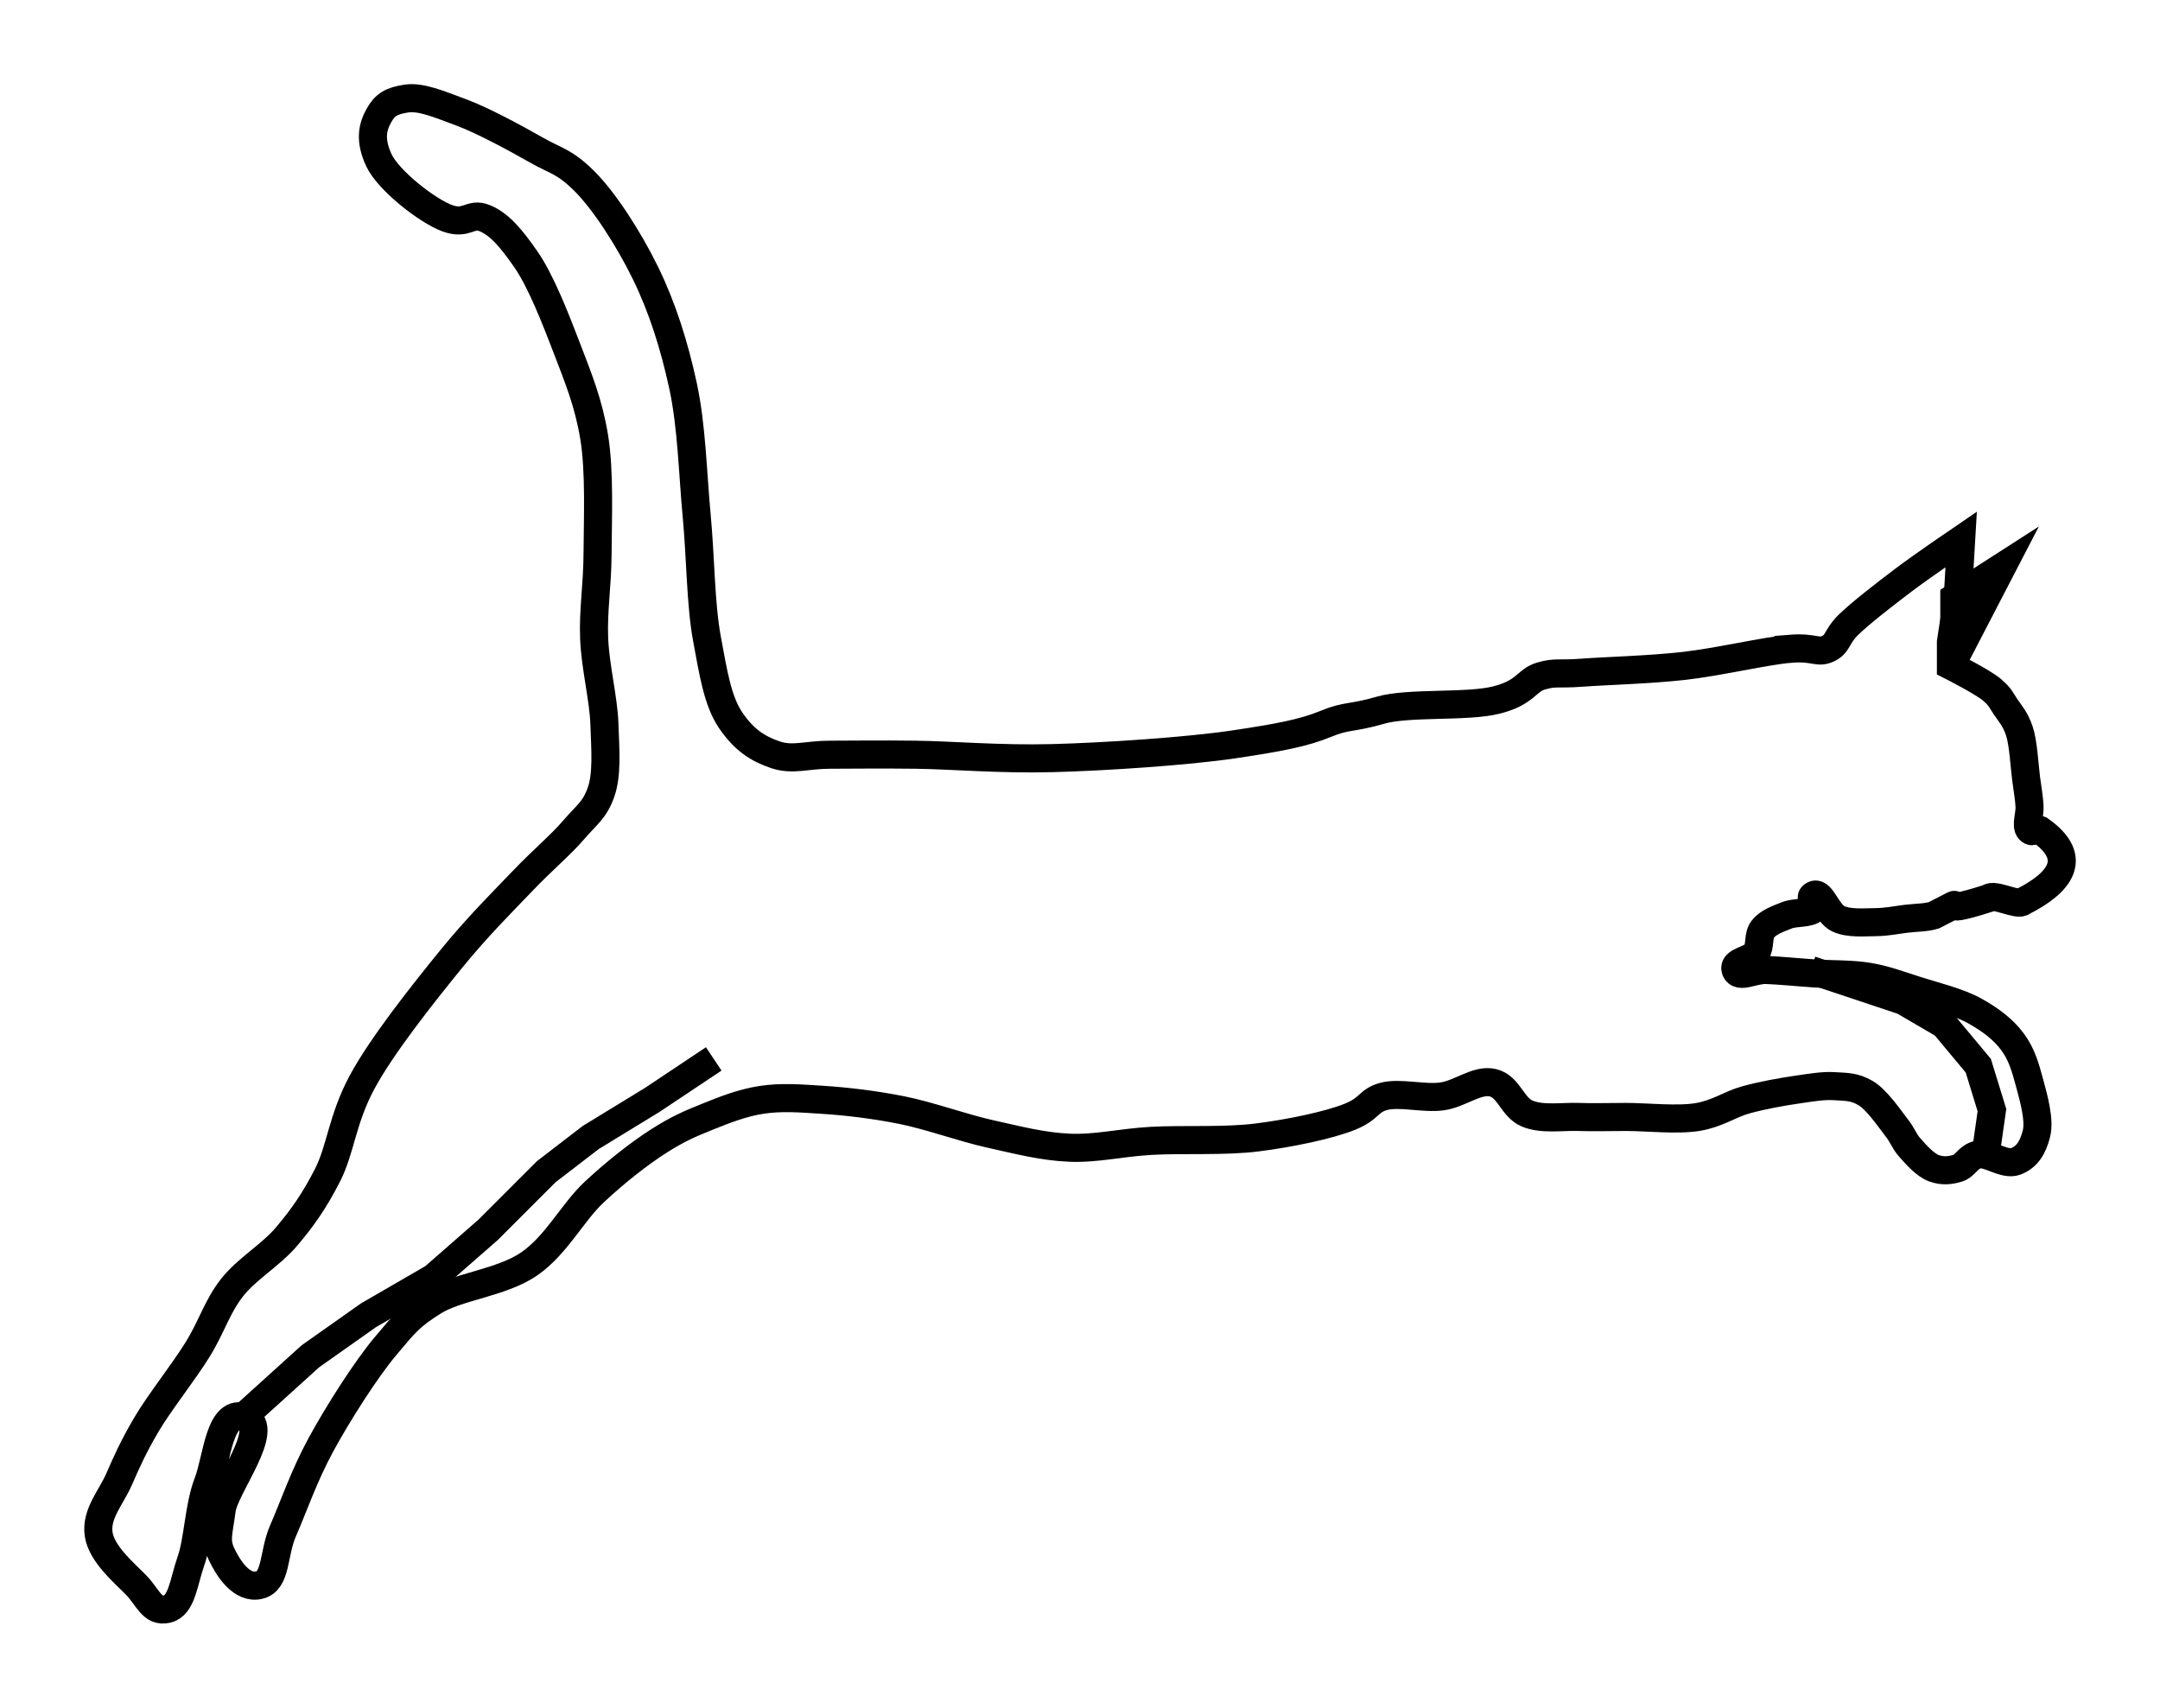 <?xml version="1.0" encoding="UTF-8" standalone="no"?>
<!-- Created with Inkscape (http://www.inkscape.org/) -->
<svg xmlns:inkscape="http://www.inkscape.org/namespaces/inkscape" xmlns:rdf="http://www.w3.org/1999/02/22-rdf-syntax-ns#" xmlns="http://www.w3.org/2000/svg" xmlns:xlink="http://www.w3.org/1999/xlink" xmlns:ns1="http://sozi.baierouge.fr" xmlns:cc="http://creativecommons.org/ns#" xmlns:sodipodi="http://sodipodi.sourceforge.net/DTD/sodipodi-0.dtd" xmlns:dc="http://purl.org/dc/elements/1.1/" id="svg3029" viewBox="0 0 230.84 182.53" version="1.1" inkscape:version="0.91 r13725">
  <g id="layer1" transform="translate(-259.58 -441.1)">
    <path id="path3007" style="stroke:#000000bf;stroke-width:3px;fill:none" d="m450.91 510.44c-2.573 0.206-7.605 1.403-11.322 1.826-3.718 0.423-8.401 0.539-10.957 0.73-2.556 0.192-2.818-0.099-4.383 0.365-1.564 0.464-1.575 1.757-4.748 2.557s-9.377 0.21-12.418 1.096c-3.041 0.886-3.555 0.513-5.844 1.461-2.289 0.948-4.995 1.471-9.861 2.191-4.866 0.721-13.688 1.318-19.358 1.461-5.669 0.143-10.652-0.316-14.61-0.365-3.957-0.05-6.635 0-9.131 0s-3.977 0.635-5.844 0-3.326-1.572-4.748-3.652-1.878-5.107-2.557-8.766c-0.679-3.658-0.671-8.644-1.096-13.149-0.425-4.505-0.52-9.536-1.461-13.879-0.941-4.343-2.219-8.376-4.018-12.053-1.798-3.677-4.444-7.766-6.574-9.861s-2.932-2.045-5.113-3.287c-2.182-1.242-5.689-3.15-8.035-4.018-2.346-0.868-4.285-1.707-5.844-1.461-1.559 0.246-2.26 0.632-2.922 1.826-0.662 1.194-1.003 2.58 0 4.748 1.003 2.169 5.177 5.427 7.305 6.209 2.128 0.782 2.445-0.652 4.018 0s2.795 2.106 4.383 4.383c1.588 2.277 3.168 6.322 4.383 9.496 1.215 3.175 2.314 5.82 2.922 9.496 0.608 3.676 0.384 8.825 0.365 12.418-0.019 3.594-0.487 6.078-0.365 9.131s1 6.381 1.096 9.131c0.096 2.75 0.316 5.375-0.365 7.305s-1.545 2.406-2.922 4.018c-1.377 1.611-3.277 3.174-5.479 5.479s-4.768 4.832-7.67 8.4-7.399 9.217-9.496 13.149c-2.097 3.931-2.259 7.127-3.652 9.861-1.394 2.735-2.669 4.551-4.383 6.574s-4.252 3.438-5.844 5.479-2.143 4.128-3.652 6.574-4.106 5.699-5.479 8.035c-1.372 2.337-2.071 3.892-2.922 5.844-0.851 1.952-2.488 3.692-2.191 5.844 0.297 2.152 2.745 4.169 4.018 5.479s1.681 2.921 3.287 2.557 1.764-2.863 2.557-5.113c0.793-2.25 0.826-5.818 1.826-8.4s1.21-8.091 4.018-6.94c2.807 1.151-2.242 7.392-2.557 9.861-0.315 2.469-0.709 3.251 0 4.748 0.709 1.497 2.143 3.739 4.018 3.287 1.875-0.451 1.462-3.348 2.557-5.844 1.095-2.496 2.218-5.815 4.018-9.131s4.828-8.091 6.939-10.592c2.112-2.501 2.579-3.154 5.113-4.748 2.535-1.594 7.302-1.996 10.227-4.018 2.924-2.022 4.604-5.486 6.94-7.67s4.891-4.178 6.939-5.479 3.283-1.819 5.113-2.557 3.752-1.507 5.844-1.826c2.092-0.319 4.072-0.163 6.574 0s5.408 0.5 8.4 1.096c2.992 0.595 6.508 1.896 9.496 2.557 2.988 0.661 5.516 1.332 8.4 1.461 2.884 0.129 5.417-0.537 8.766-0.73s7.779 0.082 11.322-0.365c3.544-0.447 7.638-1.305 9.861-2.191 2.223-0.887 1.971-1.726 3.652-2.191 1.681-0.466 4.246 0.257 6.209 0s3.764-1.874 5.479-1.461c1.715 0.413 2.055 2.612 3.652 3.287 1.597 0.675 3.712 0.306 5.479 0.365 1.766 0.059 2.983 0 5.113 0s5.519 0.373 7.67 0 3.344-1.336 5.113-1.826c1.77-0.49 3.892-0.866 5.479-1.096 1.587-0.23 2.787-0.444 4.018-0.365 1.231 0.079 2.095 0.035 3.287 0.73 1.192 0.696 2.515 2.659 3.287 3.652 0.772 0.993 0.798 1.443 1.461 2.191 0.663 0.749 1.631 1.849 2.557 2.191 0.926 0.343 1.729 0.251 2.557 0 0.828-0.251 1.095-1.234 2.191-1.461 1.096-0.227 2.817 1.201 4.018 0.73 1.2-0.471 1.805-1.442 2.191-2.922 0.387-1.48-0.284-3.825-0.73-5.479-0.446-1.653-0.837-3.054-1.826-4.383s-2.307-2.325-4.018-3.287c-1.71-0.962-4.319-1.589-6.209-2.191-1.89-0.603-3.278-1.145-5.113-1.461-1.835-0.316-4.018-0.243-5.844-0.365s-3.712-0.315-5.113-0.365c-1.401-0.05-2.939 0.962-3.287 0-0.348-0.962 1.69-1.056 2.191-1.826 0.501-0.77 0.154-1.822 0.73-2.557 0.576-0.735 1.635-1.091 2.557-1.461 0.921-0.37 2.463-0.143 2.922-0.73 0.459-0.588-0.782-1.137 0-1.461 0.782-0.324 1.402 2.016 2.557 2.557 1.155 0.541 2.794 0.377 4.018 0.365 1.224-0.012 2.252-0.243 3.287-0.365 1.035-0.122 2.061-0.105 2.922-0.365 5.003-2.558-1.065 0.379 5.844-1.826 0.537-0.565 3.169 0.864 3.652 0.365 3.778-1.919 6.22-4.583 1.826-7.67-0.646-0.268-0.665 0.43-1.096 0-0.43-0.43 0.057-1.642 0-2.557-0.057-0.915-0.186-1.582-0.365-2.922s-0.292-3.835-0.73-5.113-0.966-1.828-1.461-2.557c-0.495-0.728-0.526-1.019-1.461-1.826-0.935-0.807-4.383-2.557-4.383-2.557v-2.557l0.73-4.748 0.365-6.209s-4.199 2.86-6.209 4.383c-2.01 1.523-4.543 3.481-5.844 4.748s-1.073 2.042-2.191 2.557c-1.118 0.514-1.445-0.206-4.018 0z"/>
    <path id="path3009" style="stroke:#000000bf;stroke-width:3px;fill:none" d="m468.44 504.96 5.113-3.287-5.113 9.861z"/>
    <path id="path3011" style="stroke:#000000bf;stroke-width:3px;fill:none" d="m285.09 592.99 7.67-6.94 6.209-4.383 6.939-4.018 5.844-5.113 6.209-6.209 4.748-3.652 6.574-4.018 6.574-4.383"/>
    <path id="path3013" style="stroke:#000000bf;stroke-width:3px;fill:none" d="m471.73 564.86 0.73-5.113-1.461-4.748-3.652-4.383-4.383-2.557-9.861-3.287"/>
  </g>
</svg>

